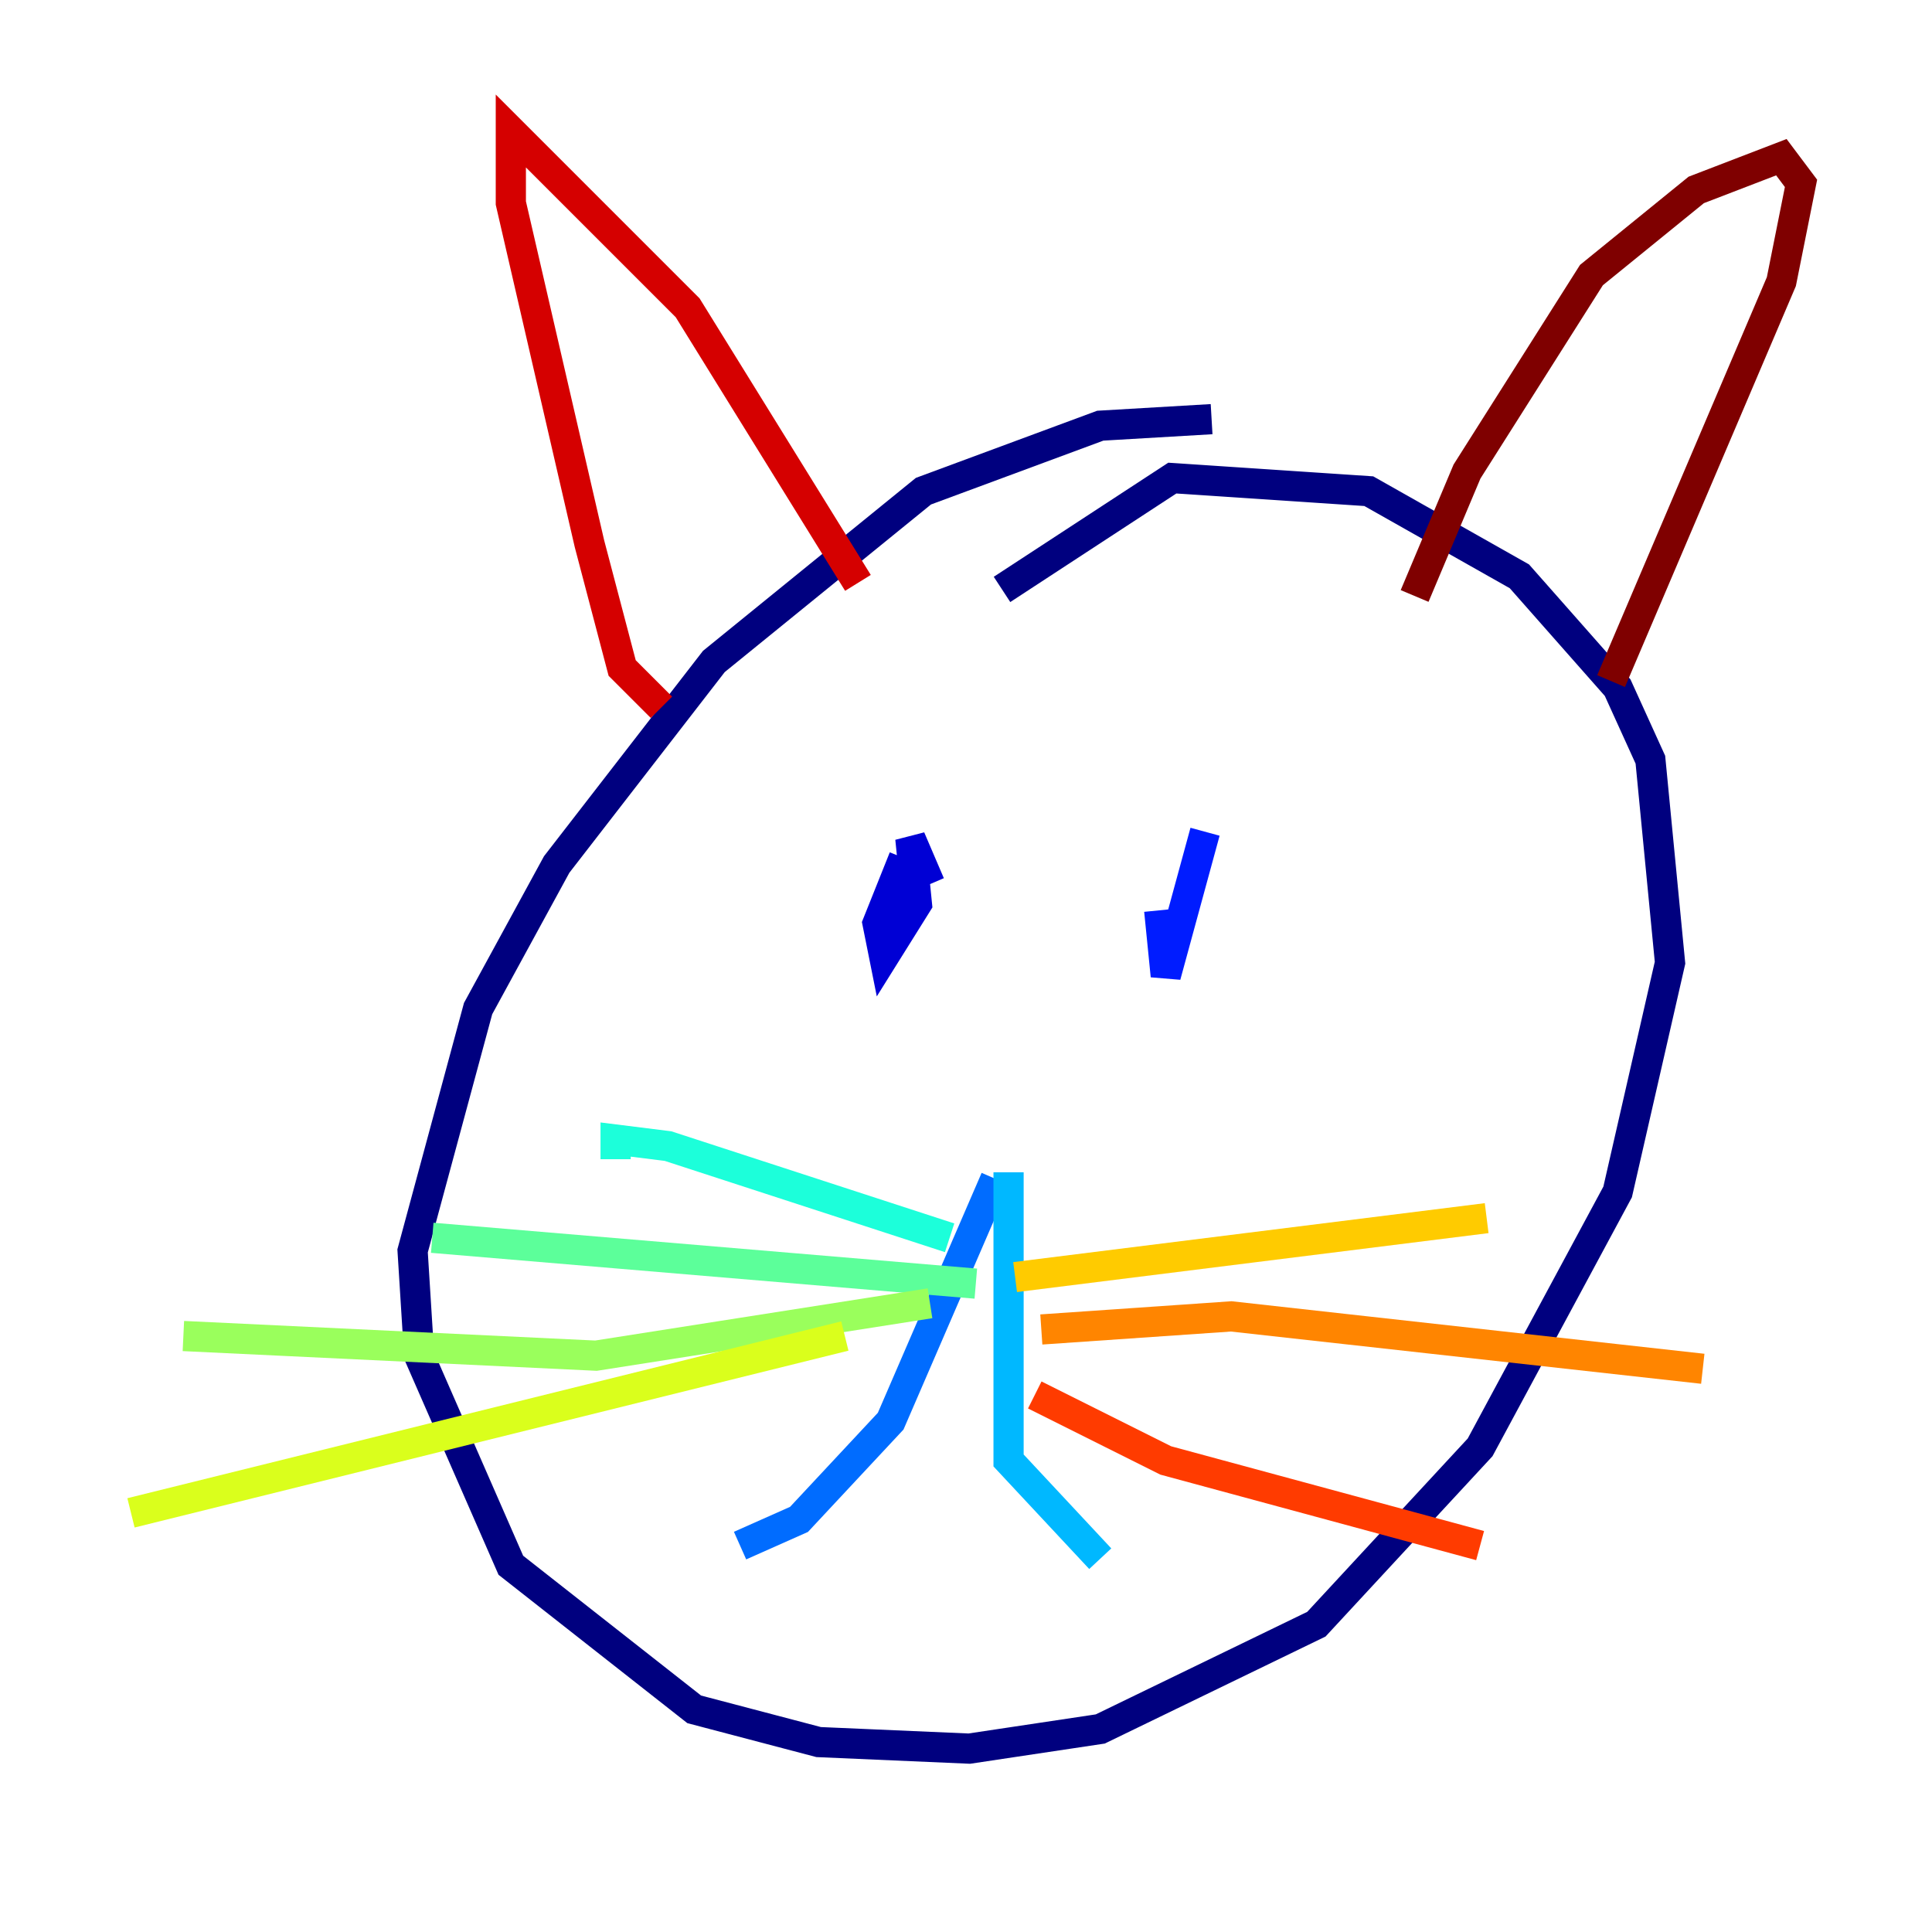 <?xml version="1.0" encoding="utf-8" ?>
<svg baseProfile="tiny" height="128" version="1.2" viewBox="0,0,128,128" width="128" xmlns="http://www.w3.org/2000/svg" xmlns:ev="http://www.w3.org/2001/xml-events" xmlns:xlink="http://www.w3.org/1999/xlink"><defs /><polyline fill="none" points="80.271,27.77 72.895,28.203 61.18,32.542 47.295,43.824 36.881,57.275 31.675,66.82 27.336,82.875 27.77,89.817 33.844,103.702 45.993,113.248 54.237,115.417 64.217,115.851 72.895,114.549 87.214,107.607 98.061,95.891 107.173,78.969 110.644,63.783 109.342,50.332 107.173,45.559 100.664,38.183 90.685,32.542 77.668,31.675 66.386,39.051" stroke="#00007f" stroke-width="2" /><polyline fill="none" points="59.878,56.841 58.142,61.18 58.576,63.349 60.746,59.878 60.312,55.539 61.614,58.576" stroke="#0000d5" stroke-width="2" /><polyline fill="none" points="79.837,55.105 77.234,64.651 76.8,60.312" stroke="#001cff" stroke-width="2" /><polyline fill="none" points="65.953,78.102 59.01,94.156 52.936,100.664 49.031,102.4" stroke="#006cff" stroke-width="2" /><polyline fill="none" points="66.82,77.668 66.82,96.759 72.895,103.268" stroke="#00b8ff" stroke-width="2" /><polyline fill="none" points="62.915,82.007 44.258,75.932 40.786,75.498 40.786,76.8" stroke="#1cffda" stroke-width="2" /><polyline fill="none" points="64.651,85.044 28.637,82.007" stroke="#5cff9a" stroke-width="2" /><polyline fill="none" points="61.614,86.346 39.485,89.817 12.149,88.515" stroke="#9aff5c" stroke-width="2" /><polyline fill="none" points="55.973,88.515 8.678,100.231" stroke="#daff1c" stroke-width="2" /><polyline fill="none" points="67.254,84.61 98.495,80.705" stroke="#ffcb00" stroke-width="2" /><polyline fill="none" points="68.99,88.081 81.573,87.214 112.814,90.685" stroke="#ff8500" stroke-width="2" /><polyline fill="none" points="68.556,92.42 77.234,96.759 98.061,102.4" stroke="#ff3b00" stroke-width="2" /><polyline fill="none" points="56.841,38.617 45.559,20.393 33.844,8.678 33.844,13.451 39.051,36.014 41.22,44.258 43.824,46.861" stroke="#d50000" stroke-width="2" /><polyline fill="none" points="93.722,39.485 97.193,31.241 105.437,18.224 112.38,12.583 118.02,10.414 119.322,12.149 118.02,18.658 106.739,45.125" stroke="#7f0000" stroke-width="2" /></svg>